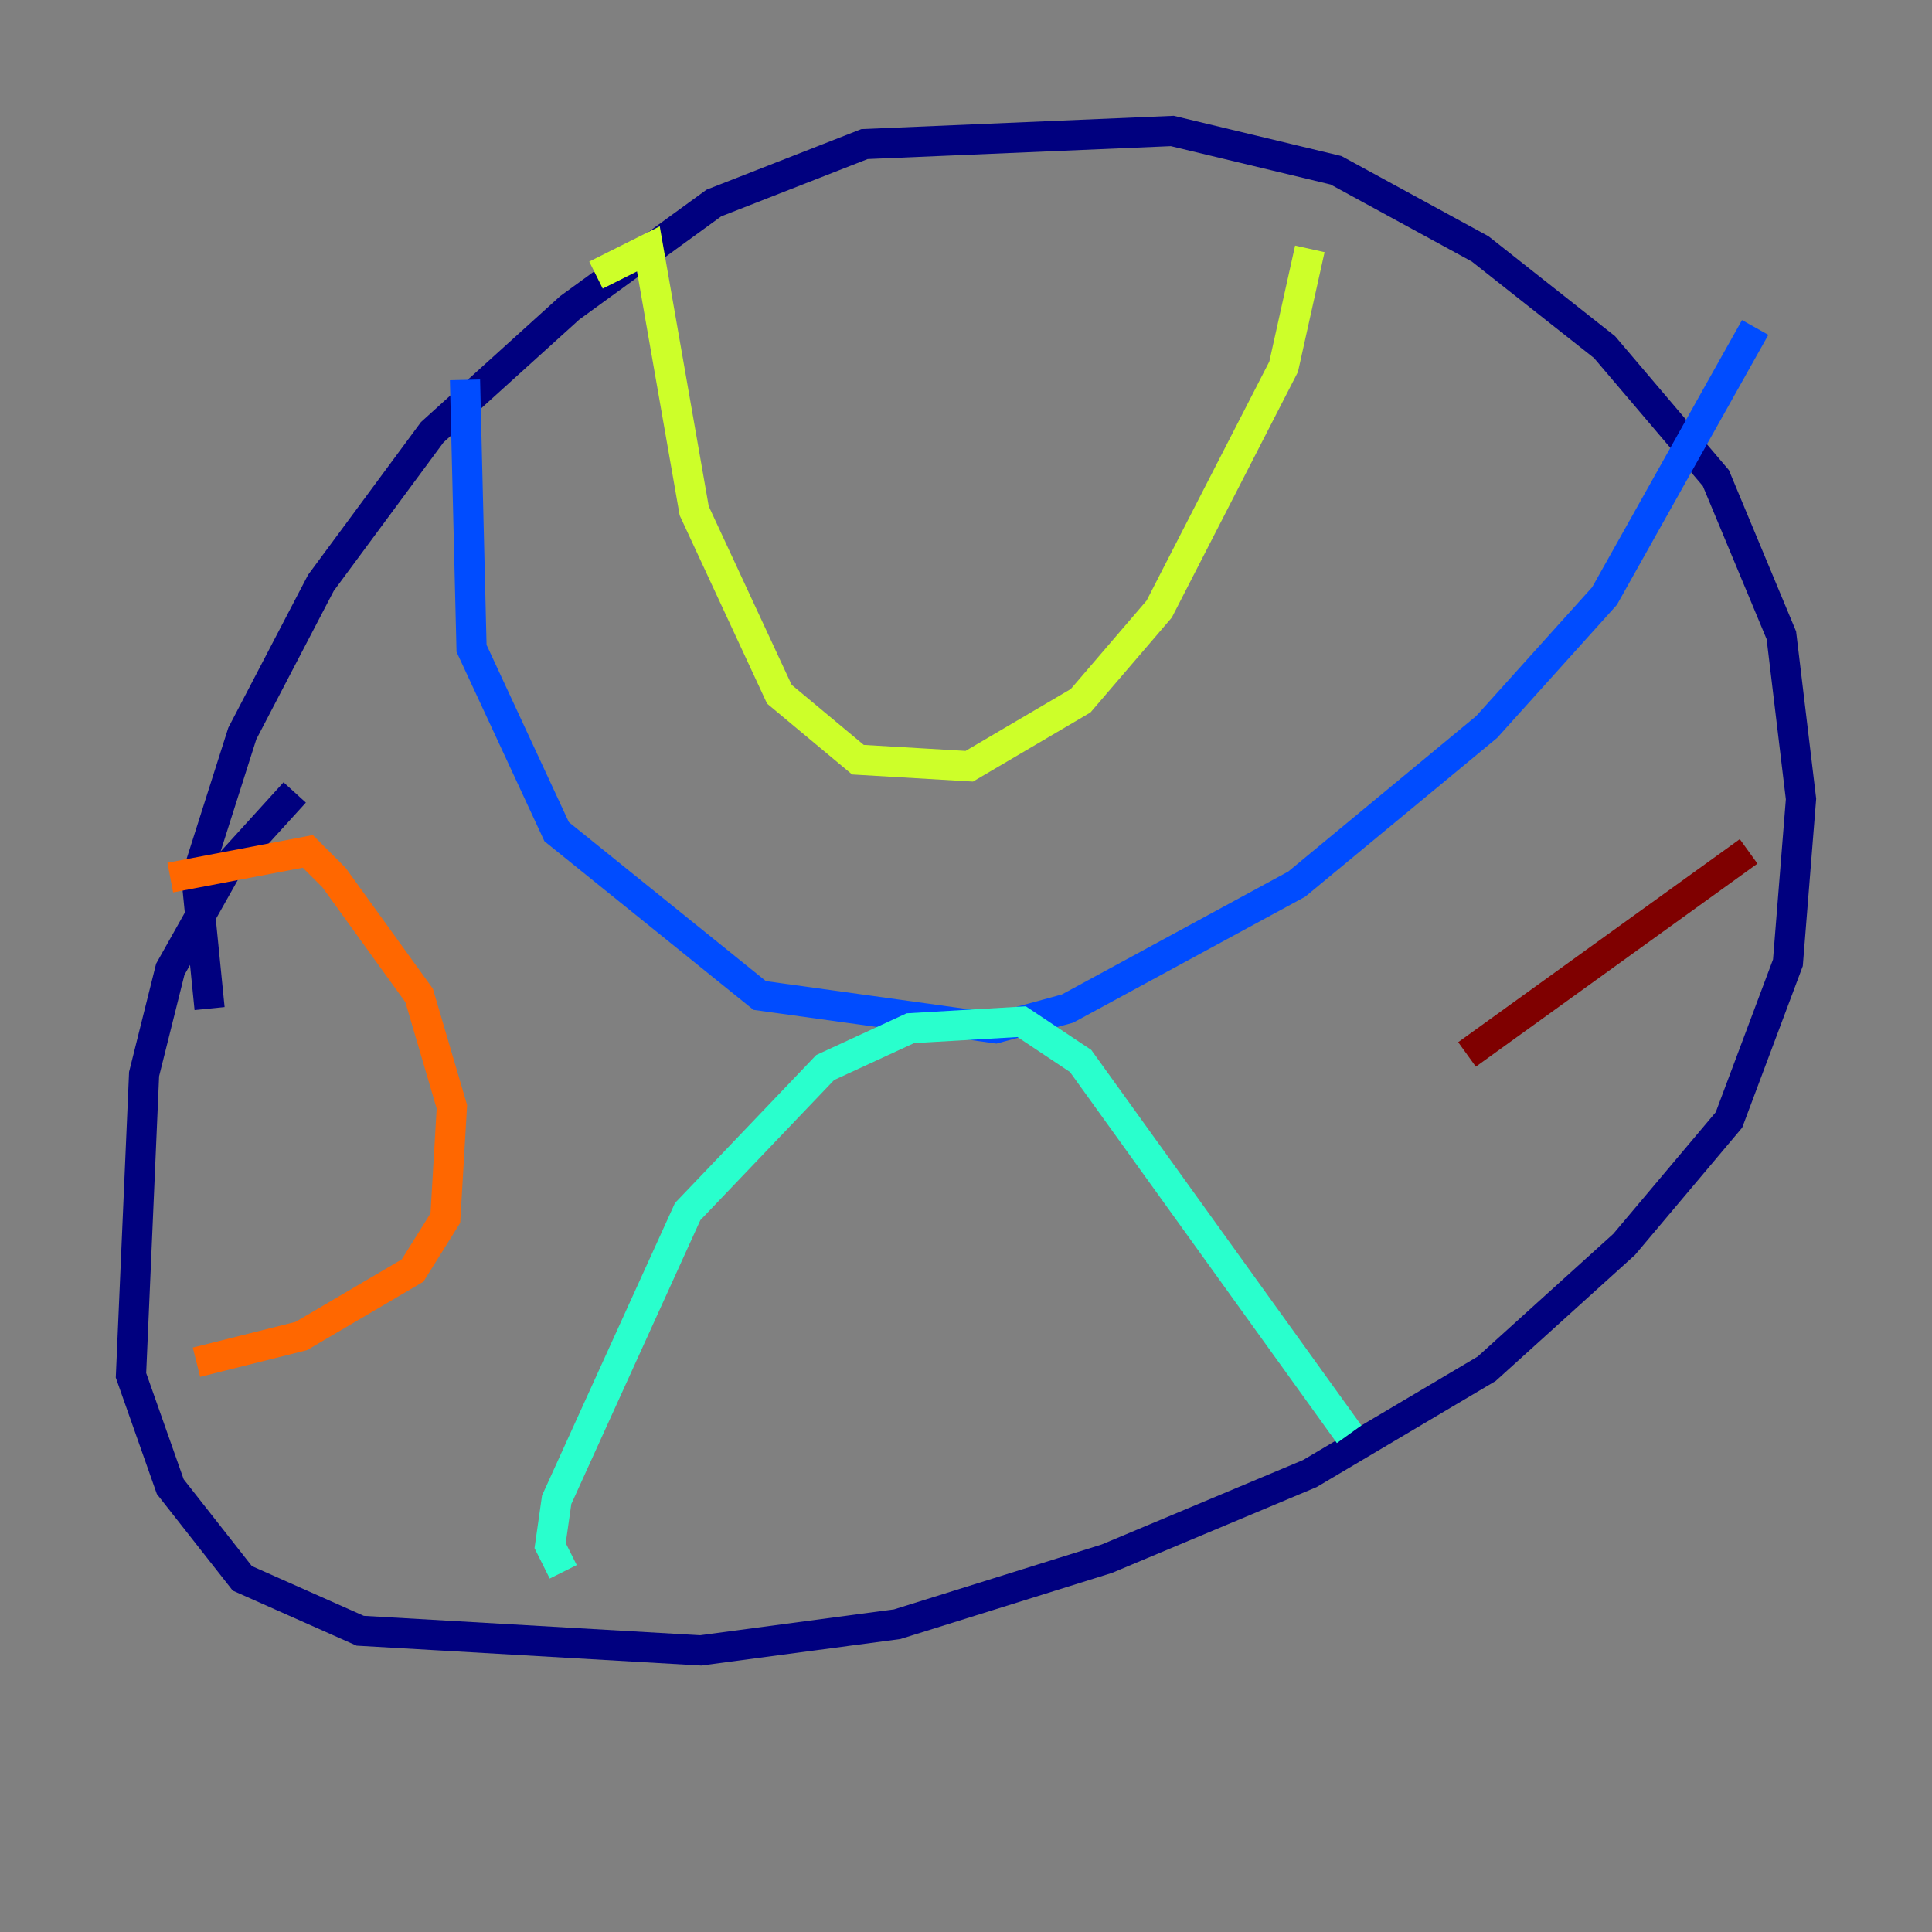<?xml version="1.0" encoding="utf-8" ?>
<svg baseProfile="tiny" height="128" version="1.2" viewBox="0,0,128,128" width="128" xmlns="http://www.w3.org/2000/svg" xmlns:ev="http://www.w3.org/2001/xml-events" xmlns:xlink="http://www.w3.org/1999/xlink"><rect x="0" y="0" width="128" height="128" fill="#808080" stroke="none"/><defs /><polyline fill="none" points="13.885,66.82 13.017,58.142 16.054,48.597 21.261,38.617 28.637,28.637 37.749,20.393 47.295,13.451 57.275,9.546 77.668,8.678 88.515,11.281 98.061,16.488 106.305,22.997 113.681,31.675 118.02,42.088 119.322,52.936 118.454,63.783 114.549,74.197 107.607,82.441 98.495,90.685 86.78,97.627 73.329,103.268 59.444,107.607 46.427,109.342 23.864,108.041 16.054,104.57 11.281,98.495 8.678,91.119 9.546,71.159 11.281,64.217 15.186,57.275 19.525,52.502" stroke="#00007f" stroke-width="2" /><polyline fill="none" points="30.807,25.166 31.241,42.956 36.881,55.105 50.332,65.953 65.953,68.122 70.725,66.82 85.912,58.576 98.495,48.163 106.305,39.485 116.285,21.695" stroke="#004cff" stroke-width="2" /><polyline fill="none" points="37.315,104.136 36.447,102.4 36.881,99.363 45.559,80.271 54.671,70.725 60.312,68.122 67.688,67.688 71.593,70.291 89.383,95.024" stroke="#29ffcd" stroke-width="2" /><polyline fill="none" points="39.485,18.224 42.956,16.488 45.993,33.844 51.634,45.993 56.841,50.332 64.217,50.766 71.593,46.427 76.8,40.352 85.044,24.298 86.78,16.488" stroke="#cdff29" stroke-width="2" /><polyline fill="none" points="11.281,58.142 20.393,56.407 22.129,58.142 27.77,65.953 29.939,73.329 29.505,80.705 27.336,84.176 19.959,88.515 13.017,90.251" stroke="#ff6700" stroke-width="2" /><polyline fill="none" points="115.851,56.407 97.193,69.858" stroke="#7f0000" stroke-width="2" /></svg>